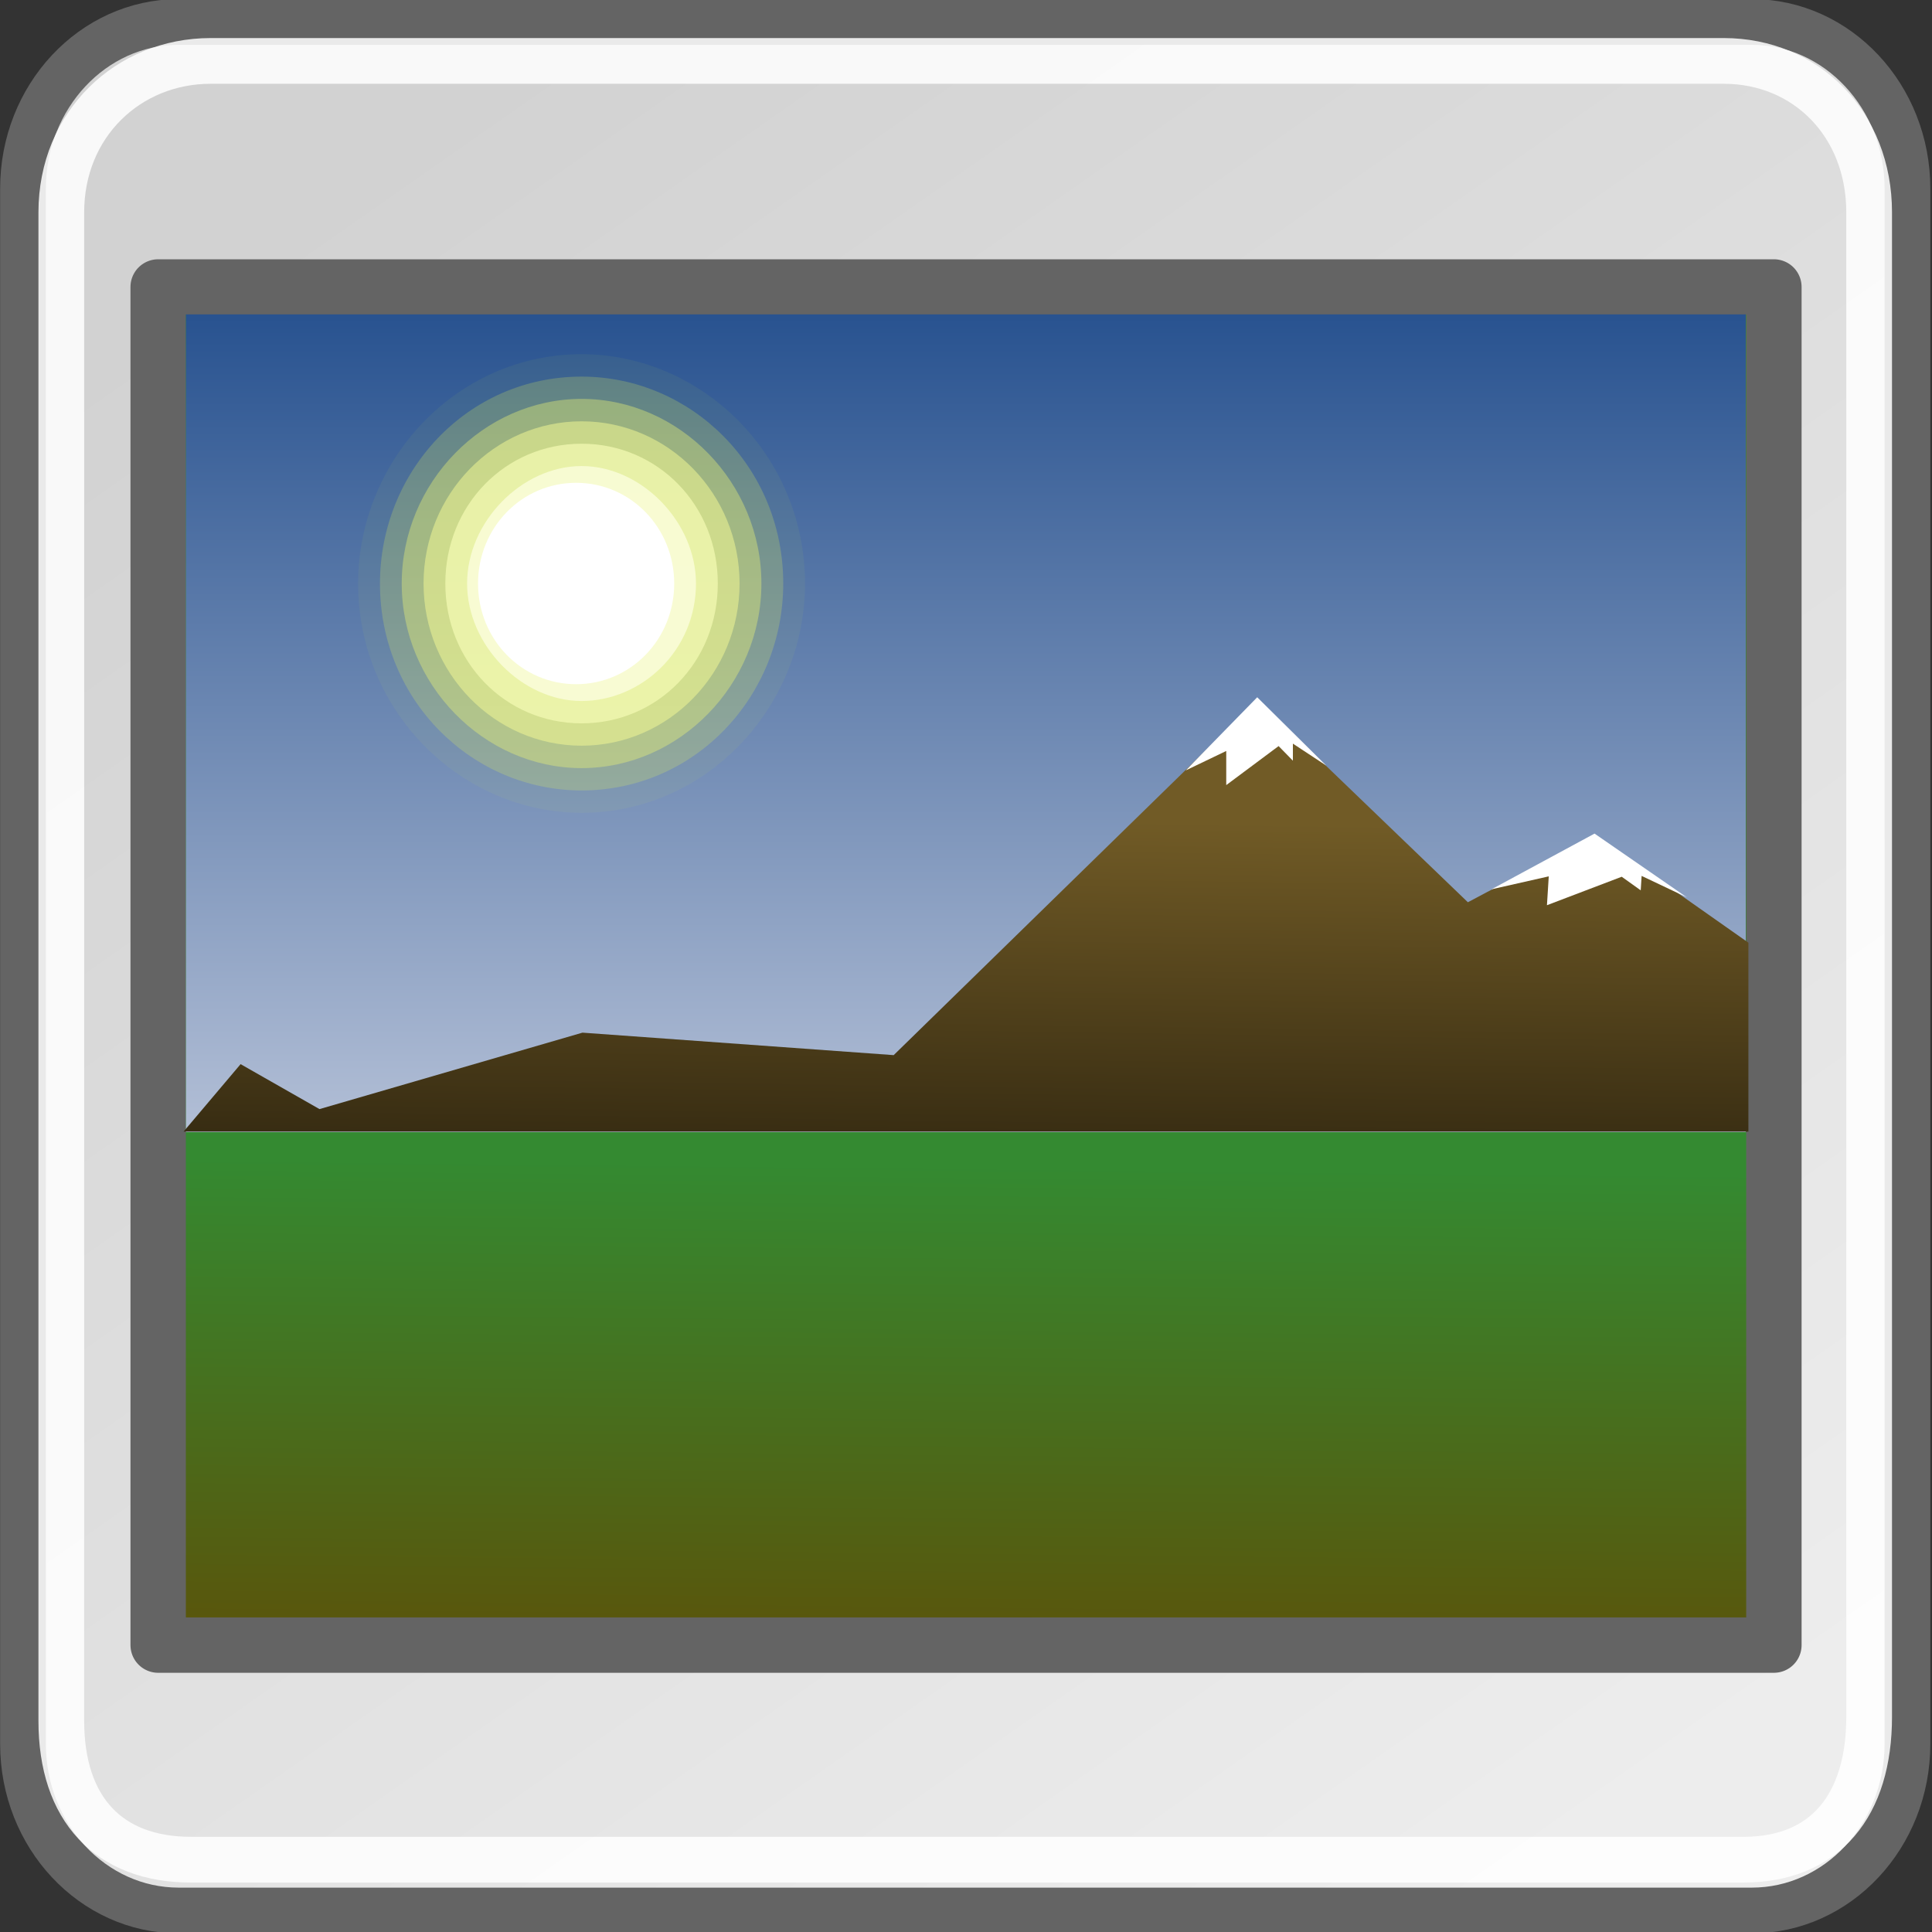 <?xml version="1.0" encoding="UTF-8" standalone="no"?>
<!DOCTYPE svg PUBLIC "-//W3C//DTD SVG 1.1//EN" "http://www.w3.org/Graphics/SVG/1.1/DTD/svg11.dtd">
<svg width="30px" height="30px" version="1.1" xmlns="http://www.w3.org/2000/svg" xmlns:xlink="http://www.w3.org/1999/xlink" xml:space="preserve" xmlns:serif="http://www.serif.com/" style="fill-rule:evenodd;clip-rule:evenodd;">
    <rect width="100%" height="100%" fill="#333333" stroke="none"/>
    <g>
        <path id="outer_frame" d="M29.619,27.08C29.619,28.508 28.535,29.666 27.201,29.666L2.775,29.666C1.441,29.666 0.357,28.508 0.357,27.08L0.357,2.928C0.357,1.501 1.441,0.341 2.775,0.341L27.201,0.341C28.535,0.341 29.619,1.501 29.619,2.928L29.619,27.08Z" style="fill:url(#_Linear1);fill-rule:nonzero;stroke:rgb(100,100,100);stroke-width:0.71px;"/>
        <rect id="path16188" x="2.456" y="4.456" width="25.089" height="21.089" style="fill:url(#_Linear2);stroke:rgb(100,100,100);stroke-width:0.86px;stroke-linejoin:round;"/>
        <rect id="path16203" x="2.887" y="4.882" width="24.221" height="12.698" style="fill:url(#_Linear3);"/>
        <g id="sun">
            <path id="path16209" d="M12.5,9.061C12.5,10.972 10.977,12.621 9.031,12.621C7.169,12.621 5.561,11.058 5.561,9.061C5.561,7.15 7.085,5.5 9.031,5.5C10.892,5.5 12.5,7.063 12.5,9.061Z" style="fill:rgb(232,245,47);fill-opacity:0.05;fill-rule:nonzero;"/>
            <path id="path16211" d="M12.162,9.061C12.162,10.798 10.807,12.274 9.031,12.274C7.338,12.274 5.9,10.885 5.9,9.061C5.9,7.324 7.253,5.848 9.031,5.848C10.723,5.848 12.162,7.237 12.162,9.061Z" style="fill:rgb(236,247,81);fill-opacity:0.21;fill-rule:nonzero;"/>
            <path id="path16213" d="M11.823,9.061C11.823,10.624 10.554,11.927 9.031,11.927C7.508,11.927 6.238,10.624 6.238,9.061C6.238,7.497 7.508,6.194 9.031,6.194C10.554,6.194 11.823,7.497 11.823,9.061Z" style="fill:rgb(240,249,114);fill-opacity:0.37;fill-rule:nonzero;"/>
            <path id="path16215" d="M11.484,9.061C11.484,10.45 10.384,11.579 9.031,11.579C7.677,11.579 6.577,10.45 6.577,9.061C6.577,7.671 7.677,6.542 9.031,6.542C10.384,6.542 11.484,7.671 11.484,9.061Z" style="fill:rgb(244,250,149);fill-opacity:0.52;fill-rule:nonzero;"/>
            <path id="path16217" d="M11.146,9.061C11.146,10.277 10.215,11.232 9.031,11.232C7.846,11.232 6.915,10.277 6.915,9.061C6.915,7.845 7.846,6.89 9.031,6.89C10.215,6.89 11.146,7.845 11.146,9.061Z" style="fill:rgb(247,252,183);fill-opacity:0.68;fill-rule:nonzero;"/>
            <path id="path16219" d="M10.807,9.061C10.807,10.103 9.961,10.885 9.031,10.885C8.1,10.885 7.253,10.016 7.253,9.061C7.253,8.105 8.1,7.237 9.031,7.237C9.961,7.237 10.807,8.105 10.807,9.061Z" style="fill:rgb(251,253,219);fill-opacity:0.84;fill-rule:nonzero;"/>
            <path id="path16221" d="M10.469,9.061C10.469,9.929 9.792,10.624 8.946,10.624C8.1,10.624 7.423,9.929 7.423,9.061C7.423,8.193 8.1,7.497 8.946,7.497C9.792,7.497 10.469,8.193 10.469,9.061Z" style="fill:white;fill-rule:nonzero;"/>
        </g>
        <g id="mountain">
            <path d="M2.851,17.571L27.149,17.571L27.149,14.638L24.767,12.963L22.793,14.01L19.526,10.867L13.877,16.384L9.044,16.035L4.961,17.222L3.736,16.524L2.851,17.571Z" style="fill:url(#_Linear4);"/>
            <path d="M19.522,10.827L18.412,11.963L19.041,11.661L19.041,12.191L19.854,11.585L20.076,11.812L20.076,11.547L20.594,11.888L19.522,10.827Z" style="fill:white;"/>
            <path d="M24.76,12.944L23.16,13.809L24.049,13.608L24.021,14.056L25.182,13.614L25.477,13.825L25.491,13.601L26.193,13.934L24.76,12.944Z" style="fill:white;"/>
        </g>
        <path id="inner_frame" d="M29.024,26.657C29.024,28.026 28.35,28.877 27.07,28.877L2.967,28.877C1.687,28.877 0.952,28.091 0.952,26.722L0.952,3.297C0.952,1.928 1.991,0.946 3.271,0.946L26.766,0.946C28.045,0.946 29.024,1.928 29.024,3.297L29.024,26.657Z" style="fill:none;fill-rule:nonzero;stroke:white;stroke-opacity:0.86;stroke-width:0.71px;"/>
    </g>
    <defs>
        <linearGradient id="_Linear1" x1="0" y1="0" x2="1" y2="0" gradientUnits="userSpaceOnUse" gradientTransform="matrix(18.388,26.917,-26.917,18.388,7.433,1.172)"><stop offset="0" style="stop-color:rgb(210,210,210);stop-opacity:1"/><stop offset="1" style="stop-color:rgb(237,237,237);stop-opacity:1"/></linearGradient>
        <linearGradient id="_Linear2" x1="0" y1="0" x2="1" y2="0" gradientUnits="userSpaceOnUse" gradientTransform="matrix(0.06,-8.228,8.228,0.06,14.938,26.329)"><stop offset="0" style="stop-color:rgb(94,79,7);stop-opacity:1"/><stop offset="1" style="stop-color:rgb(52,138,49);stop-opacity:1"/></linearGradient>
        <linearGradient id="_Linear3" x1="0" y1="0" x2="1" y2="0" gradientUnits="userSpaceOnUse" gradientTransform="matrix(1.12565e-15,-18.383,18.383,1.12565e-15,14.983,20.337)"><stop offset="0" style="stop-color:rgb(208,214,229);stop-opacity:1"/><stop offset="1" style="stop-color:rgb(9,58,128);stop-opacity:1"/></linearGradient>
        <linearGradient id="_Linear4" x1="0" y1="0" x2="1" y2="0" gradientUnits="userSpaceOnUse" gradientTransform="matrix(-0.067,5.629,-5.629,-0.067,17.482,12.738)"><stop offset="0" style="stop-color:rgb(113,91,38);stop-opacity:1"/><stop offset="1" style="stop-color:rgb(49,39,16);stop-opacity:1"/></linearGradient>
    </defs>
</svg>
